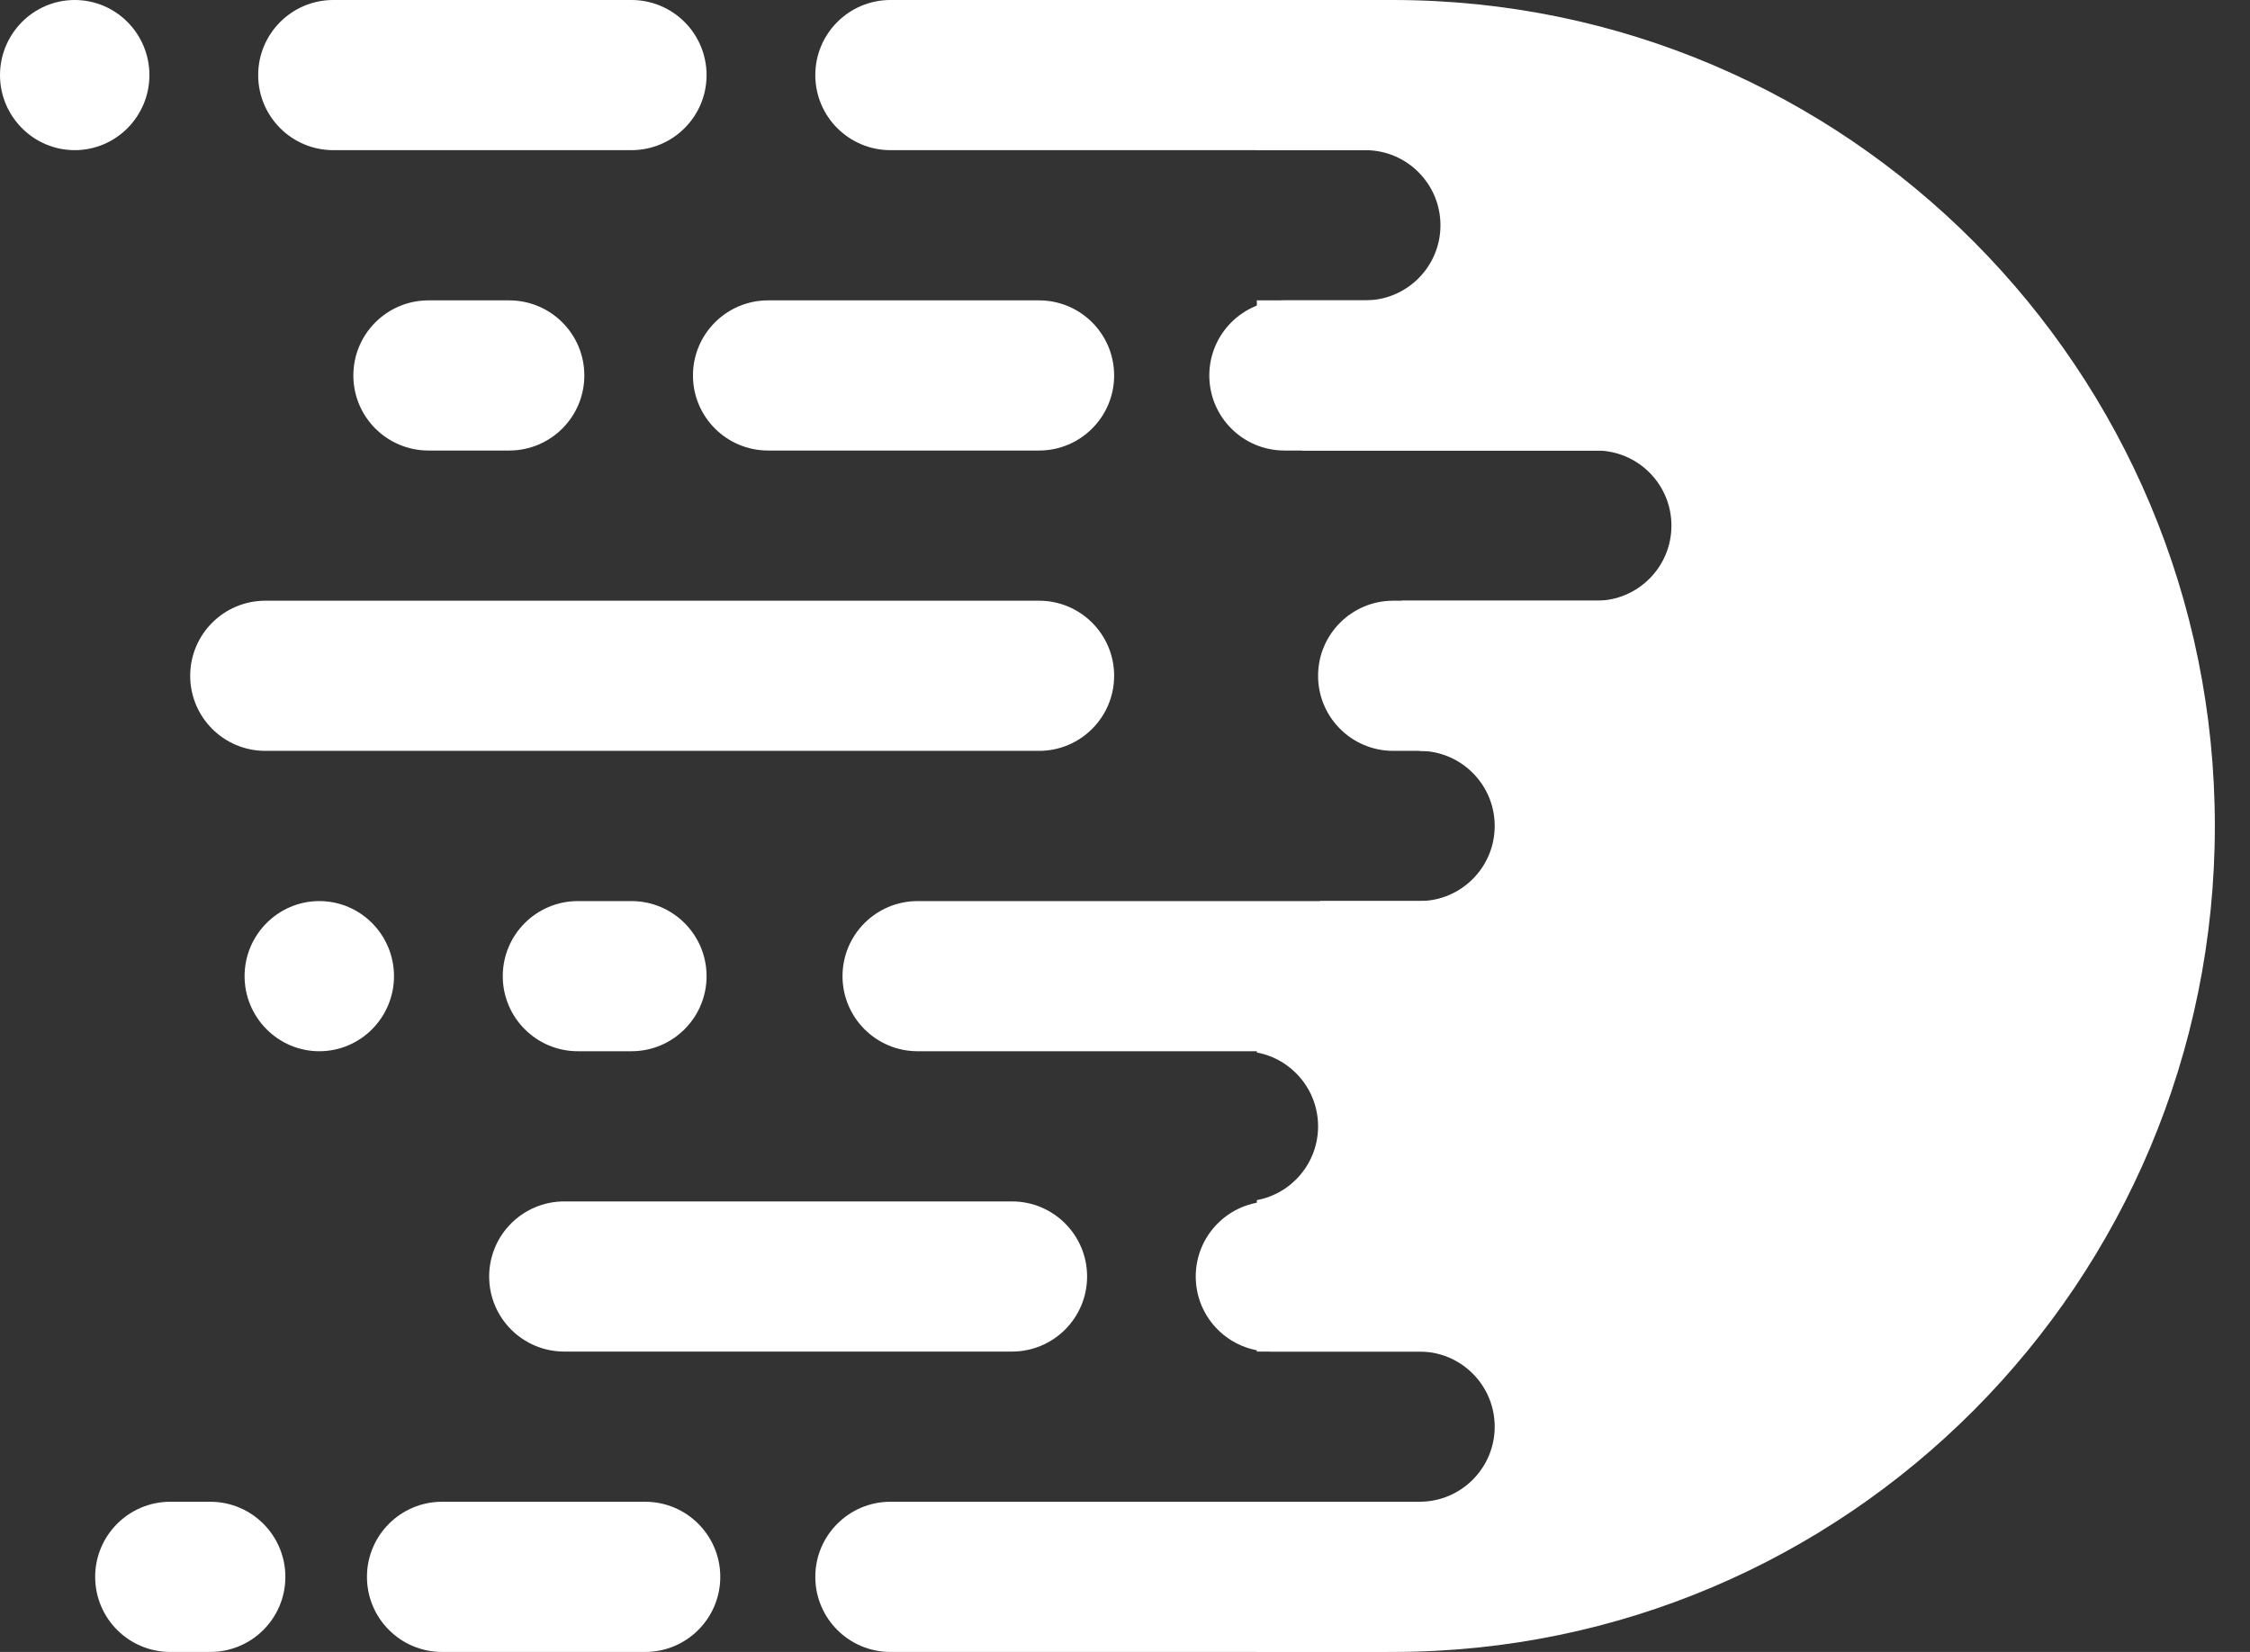 <svg width="64" height="47" viewBox="0 0 64 47" fill="none" xmlns="http://www.w3.org/2000/svg">
    <rect x="0" y="0" width="64" height="47" fill="#333333" stroke="none"/>
    <path fill-rule="evenodd" clip-rule="evenodd"
          d="M27.25 23.5C27.25 36.478 16.781 47 3.863 47H0V42.727H4.629C5.809 42.727 6.766 41.77 6.766 40.591C6.766 39.41 5.809 38.454 4.629 38.454H0V36.318V34.145C0.992 33.961 1.742 33.091 1.742 32.046C1.742 31 0.992 30.13 0 29.945V28.355L1.805 25.636H4.629C5.809 25.636 6.766 24.68 6.766 23.5C6.766 22.319 5.809 21.363 4.629 21.363L5.797 19.615L4.121 17.091H9.656C10.836 17.091 11.793 16.135 11.793 14.955C11.793 13.774 10.836 12.818 9.656 12.818H1.289L0 10.876V8.545H3.086C4.266 8.545 5.223 7.589 5.223 6.409C5.223 5.229 4.266 4.272 3.086 4.272H0V0H3.863C16.781 0 27.25 10.521 27.25 23.5Z"
          transform="translate(35.75)" fill="#FFFFFF"/>
    <path fill-rule="evenodd" clip-rule="evenodd"
          d="M0 2.137C0 0.962 0.953 0 2.125 0C3.301 0 4.25 0.962 4.25 2.137C4.25 3.311 3.301 4.272 2.125 4.272C0.953 4.272 0 3.311 0 2.137ZM25.328 0C24.148 0 23.191 0.956 23.191 2.137C23.191 3.316 24.148 4.272 25.328 4.272H39.219C40.402 4.272 41.355 3.316 41.355 2.137C41.355 0.956 40.402 0 39.219 0H25.328ZM36.535 8.546C35.355 8.546 34.398 9.502 34.398 10.683C34.398 11.862 35.355 12.818 36.535 12.818H49.27C50.449 12.818 51.406 11.862 51.406 10.683C51.406 9.502 50.449 8.546 49.27 8.546H36.535ZM37.492 19.227C37.492 18.047 38.449 17.091 39.629 17.091H53.52C54.703 17.091 55.656 18.047 55.656 19.227C55.656 20.407 54.703 21.363 53.52 21.363H39.629C38.449 21.363 37.492 20.407 37.492 19.227ZM36.148 34.182C34.969 34.182 34.012 35.138 34.012 36.318C34.012 37.498 34.969 38.454 36.148 38.454H50.039C51.223 38.454 52.176 37.498 52.176 36.318C52.176 35.138 51.223 34.182 50.039 34.182H36.148ZM13.914 36.318C13.914 35.138 14.871 34.182 16.051 34.182H28.785C29.965 34.182 30.922 35.138 30.922 36.318C30.922 37.498 29.965 38.454 28.785 38.454H16.051C14.871 38.454 13.914 37.498 13.914 36.318ZM26.102 25.637C24.922 25.637 23.965 26.593 23.965 27.773C23.965 28.953 24.922 29.909 26.102 29.909H53.523C54.703 29.909 55.656 28.953 55.656 27.773C55.656 26.593 54.703 25.637 53.523 25.637H26.102ZM5.41 19.227C5.41 18.047 6.367 17.091 7.547 17.091H29.555C30.734 17.091 31.691 18.047 31.691 19.227C31.691 20.407 30.734 21.363 29.555 21.363H7.547C6.367 21.363 5.41 20.407 5.41 19.227ZM21.848 8.546C20.668 8.546 19.711 9.502 19.711 10.683C19.711 11.862 20.668 12.818 21.848 12.818H29.555C30.734 12.818 31.691 11.862 31.691 10.683C31.691 9.502 30.734 8.546 29.555 8.546H21.848ZM10.051 10.683C10.051 9.502 11.008 8.546 12.188 8.546H14.484C15.664 8.546 16.621 9.502 16.621 10.683C16.621 11.862 15.664 12.818 14.484 12.818H12.188C11.008 12.818 10.051 11.862 10.051 10.683ZM16.438 25.637C15.258 25.637 14.301 26.593 14.301 27.773C14.301 28.953 15.258 29.909 16.438 29.909H17.961C19.141 29.909 20.098 28.953 20.098 27.773C20.098 26.593 19.141 25.637 17.961 25.637H16.438ZM6.957 27.773C6.957 26.599 7.91 25.637 9.082 25.637C10.258 25.637 11.207 26.599 11.207 27.773C11.207 28.947 10.258 29.909 9.082 29.909C7.91 29.909 6.957 28.947 6.957 27.773ZM9.48 0C8.301 0 7.344 0.956 7.344 2.137C7.344 3.316 8.301 4.272 9.48 4.272H17.961C19.141 4.272 20.098 3.316 20.098 2.137C20.098 0.956 19.141 0 17.961 0H9.48ZM25.328 42.727C24.148 42.727 23.191 43.684 23.191 44.864C23.191 46.044 24.148 47 25.328 47H39.219C40.402 47 41.355 46.044 41.355 44.864C41.355 43.684 40.402 42.727 39.219 42.727H25.328ZM10.438 44.864C10.438 43.684 11.395 42.727 12.574 42.727H18.352C19.531 42.727 20.488 43.684 20.488 44.864C20.488 46.044 19.531 47 18.352 47H12.574C11.395 47 10.438 46.044 10.438 44.864ZM4.844 42.727C3.664 42.727 2.707 43.684 2.707 44.864C2.707 46.044 3.664 47 4.844 47H5.98C7.16 47 8.117 46.044 8.117 44.864C8.117 43.684 7.16 42.727 5.98 42.727H4.844Z"
          fill="#FFFFFF"/>
</svg>